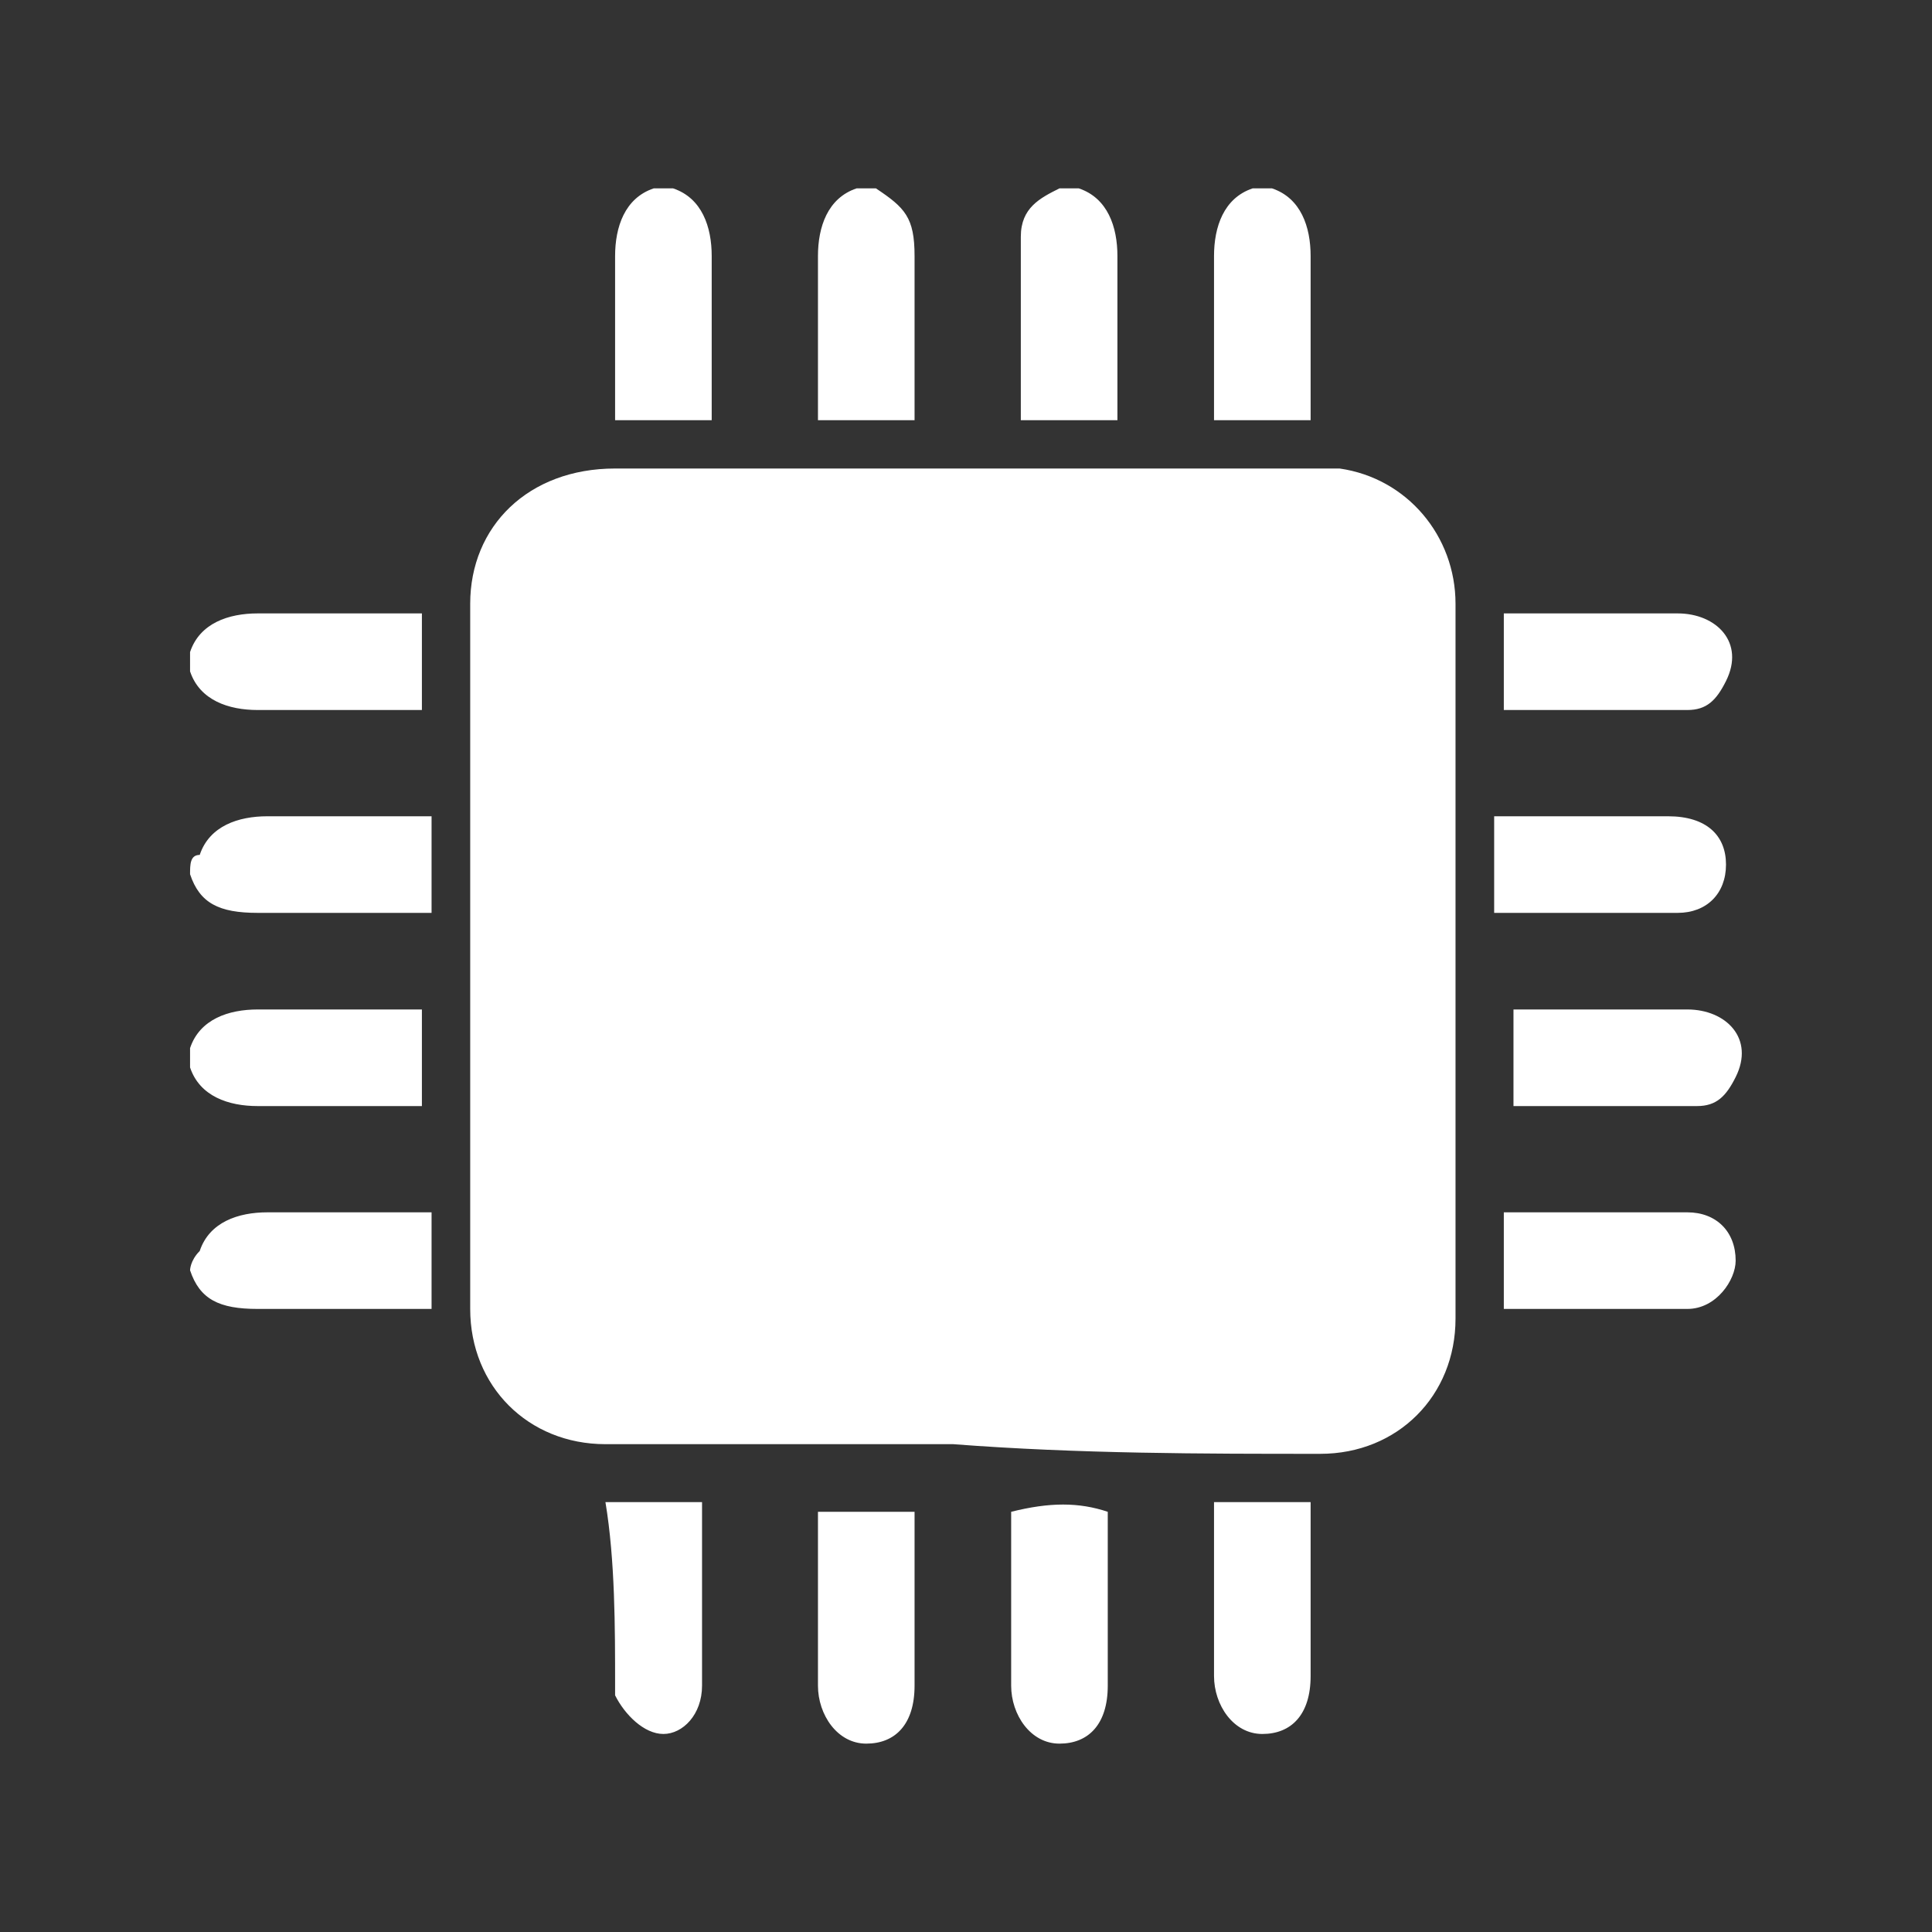 <?xml version="1.0" encoding="utf-8"?>
<!-- Generator: Adobe Illustrator 18.0.0, SVG Export Plug-In . SVG Version: 6.00 Build 0)  -->
<!DOCTYPE svg PUBLIC "-//W3C//DTD SVG 1.1//EN" "http://www.w3.org/Graphics/SVG/1.1/DTD/svg11.dtd">
<svg version="1.1" id="Layer_1" xmlns="http://www.w3.org/2000/svg" xmlns:xlink="http://www.w3.org/1999/xlink" x="0px" y="0px"
	 viewBox="0 0 800 800" enable-background="new 0 0 800 800" xml:space="preserve">
<rect x="0" y="0" width="800" height="800" fill="#333333" stroke="none"/>
<path fill="#FFFFFF" d="M78.7,434c4-12,16-16,28-16c24,0,44,0,68,0c0,12,0,28,0,40c-4,0-4,0-8,0c-20,0-40,0-60,0c-12,0-24-4-28-16
	C78.7,442,78.7,438,78.7,434z M78.7,278c4,12,16,16,28,16c20,0,40,0,60,0c4,0,4,0,8,0c0-12,0-28,0-40c-24,0-44,0-68,0
	c-12,0-24,4-28,16C78.7,274,78.7,274,78.7,278z M78.7,362c4,12,12,16,28,16c20,0,40,0,64,0c4,0,4,0,8,0c0-12,0-28,0-40
	c-24,0-48,0-68,0c-12,0-24,4-28,16C78.7,354,78.7,358,78.7,362z M78.7,526c4,12,12,16,28,16c20,0,40,0,64,0c4,0,4,0,8,0
	c0-12,0-28,0-40c-24,0-48,0-68,0c-12,0-24,4-28,16C78.7,522,78.7,526,78.7,526z M354.7,78c-12,4-16,16-16,28s0,28,0,40
	c0,8,0,16,0,28c16,0,28,0,40,0c0-24,0-48,0-68c0-16-4-20-16-28C358.7,78,354.7,78,354.7,78z M518.7,78c-12,4-16,16-16,28
	c0,16,0,28,0,44c0,8,0,16,0,24c16,0,28,0,40,0c0-24,0-48,0-68c0-12-4-24-16-28C522.7,78,522.7,78,518.7,78z M438.7,78
	c-8,4-16,8-16,20c0,24,0,48,0,72v4c12,0,28,0,40,0c0-24,0-48,0-68c0-12-4-24-16-28C442.7,78,438.7,78,438.7,78z M270.7,78
	c-12,4-16,16-16,28c0,20,0,40,0,56c0,4,0,8,0,12c16,0,28,0,40,0c0-4,0-4,0-8c0-20,0-40,0-60c0-12-4-24-16-28
	C274.7,78,274.7,78,270.7,78z M546.7,602c32,0,56-24,56-56c0-20,0-36,0-56c0-80,0-160,0-240c0-28-20-52-48-56c-12,0-28,0-40,0
	c-88,0-172,0-260,0c-36,0-60,24-60,56c0,96,0,196,0,292c0,32,24,56,56,56c48,0,96,0,144,0C446.7,602,498.7,602,546.7,602z
	 M698.7,294c8,0,12-4,16-12c8-16-4-28-20-28c-24,0-44,0-68,0h-4c0,12,0,28,0,40C650.7,294,674.7,294,698.7,294z M702.7,458
	c8,0,12-4,16-12c8-16-4-28-20-28c-20,0-36,0-56,0c-4,0-12,0-16,0c0,16,0,28,0,40C650.7,458,674.7,458,702.7,458z M418.7,626
	c0,24,0,48,0,72c0,12,8,24,20,24s20-8,20-24c0-20,0-44,0-64c0-4,0-4,0-8C446.7,622,434.7,622,418.7,626
	C418.7,622,418.7,626,418.7,626z M254.7,698v4c4,8,12,16,20,16s16-8,16-20c0-24,0-52,0-76l0,0c-12,0-24,0-40,0
	C254.7,646,254.7,674,254.7,698z M502.7,694c0,12,8,24,20,24c12,0,20-8,20-24c0-20,0-40,0-56c0-4,0-12,0-16c-12,0-28,0-40,0
	C502.7,646,502.7,670,502.7,694z M338.7,630c0,24,0,44,0,68c0,12,8,24,20,24s20-8,20-24c0-20,0-44,0-64c0-4,0-4,0-8c-12,0-28,0-40,0
	C338.7,626,338.7,626,338.7,630z M626.7,378c24,0,48,0,68,0c12,0,20-8,20-20s-8-20-24-20c-24,0-44,0-68,0h-4c0,12,0,28,0,40
	C622.7,378,626.7,378,626.7,378z M622.7,542c28,0,52,0,76,0c12,0,20-12,20-20c0-12-8-20-20-20c-8,0-16,0-24,0c-16,0-36,0-52,0
	C622.7,514,622.7,530,622.7,542z"/>
</svg>
